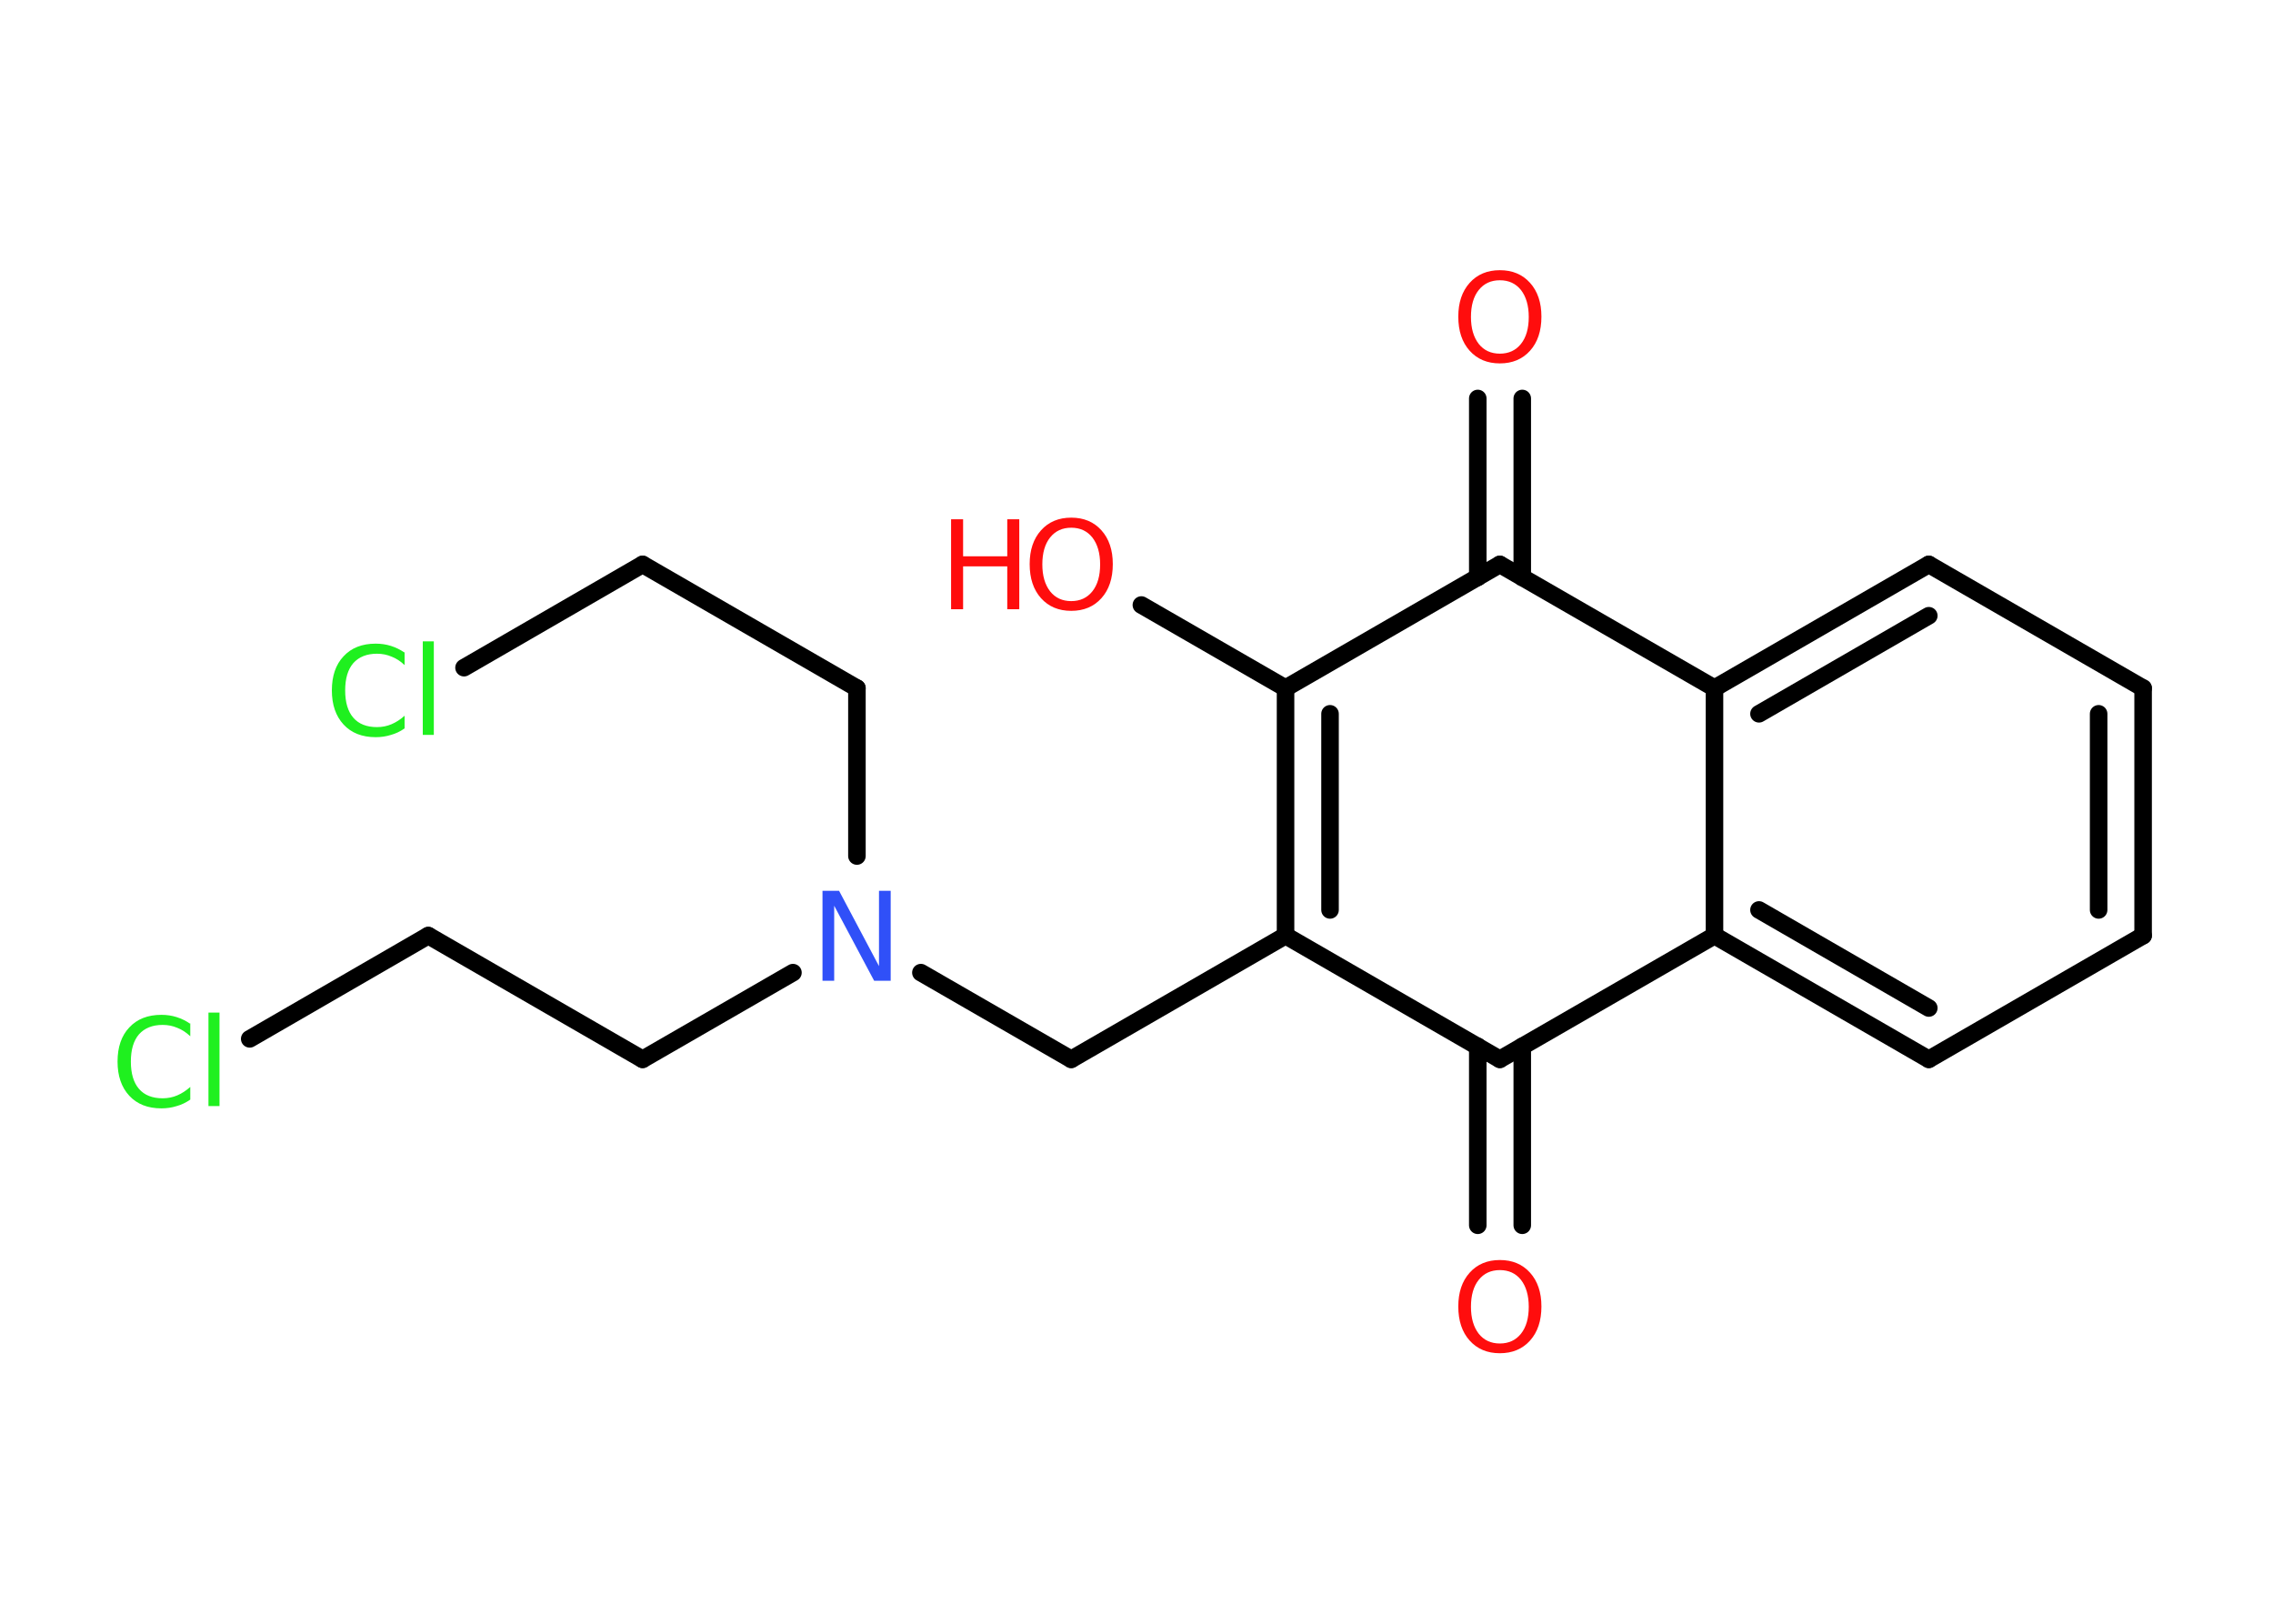 <?xml version='1.0' encoding='UTF-8'?>
<!DOCTYPE svg PUBLIC "-//W3C//DTD SVG 1.1//EN" "http://www.w3.org/Graphics/SVG/1.1/DTD/svg11.dtd">
<svg version='1.2' xmlns='http://www.w3.org/2000/svg' xmlns:xlink='http://www.w3.org/1999/xlink' width='70.0mm' height='50.0mm' viewBox='0 0 70.0 50.0'>
  <desc>Generated by the Chemistry Development Kit (http://github.com/cdk)</desc>
  <g stroke-linecap='round' stroke-linejoin='round' stroke='#000000' stroke-width='.54' fill='#FF0D0D'>
    <rect x='.0' y='.0' width='70.0' height='50.0' fill='#FFFFFF' stroke='none'/>
    <g id='mol1' class='mol'>
      <g id='mol1bnd1' class='bond'>
        <line x1='46.88' y1='12.27' x2='46.88' y2='17.78'/>
        <line x1='45.51' y1='12.27' x2='45.51' y2='17.78'/>
      </g>
      <line id='mol1bnd2' class='bond' x1='46.19' y1='17.38' x2='39.59' y2='21.19'/>
      <line id='mol1bnd3' class='bond' x1='39.59' y1='21.19' x2='35.15' y2='18.63'/>
      <g id='mol1bnd4' class='bond'>
        <line x1='39.59' y1='21.19' x2='39.59' y2='28.81'/>
        <line x1='40.96' y1='21.98' x2='40.96' y2='28.02'/>
      </g>
      <line id='mol1bnd5' class='bond' x1='39.59' y1='28.81' x2='32.99' y2='32.62'/>
      <line id='mol1bnd6' class='bond' x1='32.99' y1='32.62' x2='28.36' y2='29.95'/>
      <line id='mol1bnd7' class='bond' x1='24.42' y1='29.95' x2='19.79' y2='32.62'/>
      <line id='mol1bnd8' class='bond' x1='19.79' y1='32.62' x2='13.19' y2='28.81'/>
      <line id='mol1bnd9' class='bond' x1='13.19' y1='28.81' x2='7.69' y2='31.99'/>
      <line id='mol1bnd10' class='bond' x1='26.39' y1='26.36' x2='26.39' y2='21.19'/>
      <line id='mol1bnd11' class='bond' x1='26.39' y1='21.19' x2='19.79' y2='17.38'/>
      <line id='mol1bnd12' class='bond' x1='19.79' y1='17.38' x2='14.29' y2='20.56'/>
      <line id='mol1bnd13' class='bond' x1='39.59' y1='28.81' x2='46.19' y2='32.62'/>
      <g id='mol1bnd14' class='bond'>
        <line x1='46.88' y1='32.22' x2='46.88' y2='37.73'/>
        <line x1='45.51' y1='32.22' x2='45.51' y2='37.73'/>
      </g>
      <line id='mol1bnd15' class='bond' x1='46.19' y1='32.62' x2='52.8' y2='28.81'/>
      <g id='mol1bnd16' class='bond'>
        <line x1='52.8' y1='28.81' x2='59.4' y2='32.62'/>
        <line x1='54.17' y1='28.02' x2='59.4' y2='31.04'/>
      </g>
      <line id='mol1bnd17' class='bond' x1='59.4' y1='32.62' x2='66.0' y2='28.81'/>
      <g id='mol1bnd18' class='bond'>
        <line x1='66.0' y1='28.81' x2='66.0' y2='21.19'/>
        <line x1='64.63' y1='28.02' x2='64.63' y2='21.98'/>
      </g>
      <line id='mol1bnd19' class='bond' x1='66.0' y1='21.19' x2='59.4' y2='17.38'/>
      <g id='mol1bnd20' class='bond'>
        <line x1='59.4' y1='17.38' x2='52.8' y2='21.19'/>
        <line x1='59.4' y1='18.96' x2='54.17' y2='21.98'/>
      </g>
      <line id='mol1bnd21' class='bond' x1='52.8' y1='28.81' x2='52.8' y2='21.19'/>
      <line id='mol1bnd22' class='bond' x1='46.19' y1='17.38' x2='52.8' y2='21.19'/>
      <path id='mol1atm1' class='atom' d='M46.19 8.63q-.41 .0 -.65 .3q-.24 .3 -.24 .83q.0 .52 .24 .83q.24 .3 .65 .3q.41 .0 .65 -.3q.24 -.3 .24 -.83q.0 -.52 -.24 -.83q-.24 -.3 -.65 -.3zM46.19 8.32q.58 .0 .93 .39q.35 .39 .35 1.04q.0 .66 -.35 1.05q-.35 .39 -.93 .39q-.58 .0 -.93 -.39q-.35 -.39 -.35 -1.05q.0 -.65 .35 -1.04q.35 -.39 .93 -.39z' stroke='none'/>
      <g id='mol1atm4' class='atom'>
        <path d='M32.99 16.25q-.41 .0 -.65 .3q-.24 .3 -.24 .83q.0 .52 .24 .83q.24 .3 .65 .3q.41 .0 .65 -.3q.24 -.3 .24 -.83q.0 -.52 -.24 -.83q-.24 -.3 -.65 -.3zM32.99 15.94q.58 .0 .93 .39q.35 .39 .35 1.04q.0 .66 -.35 1.05q-.35 .39 -.93 .39q-.58 .0 -.93 -.39q-.35 -.39 -.35 -1.05q.0 -.65 .35 -1.04q.35 -.39 .93 -.39z' stroke='none'/>
        <path d='M29.29 15.99h.37v1.14h1.36v-1.14h.37v2.77h-.37v-1.32h-1.36v1.32h-.37v-2.77z' stroke='none'/>
      </g>
      <path id='mol1atm7' class='atom' d='M25.34 27.43h.5l1.23 2.32v-2.32h.36v2.77h-.51l-1.23 -2.31v2.31h-.36v-2.77z' stroke='none' fill='#3050F8'/>
      <path id='mol1atm10' class='atom' d='M5.86 31.51v.4q-.19 -.18 -.4 -.26q-.21 -.09 -.45 -.09q-.47 .0 -.73 .29q-.25 .29 -.25 .84q.0 .55 .25 .84q.25 .29 .73 .29q.24 .0 .45 -.09q.21 -.09 .4 -.26v.39q-.2 .14 -.42 .2q-.22 .07 -.47 .07q-.63 .0 -.99 -.39q-.36 -.39 -.36 -1.05q.0 -.67 .36 -1.05q.36 -.39 .99 -.39q.25 .0 .47 .07q.22 .07 .41 .2zM6.42 31.18h.34v2.88h-.34v-2.88z' stroke='none' fill='#1FF01F'/>
      <path id='mol1atm13' class='atom' d='M12.46 20.08v.4q-.19 -.18 -.4 -.26q-.21 -.09 -.45 -.09q-.47 .0 -.73 .29q-.25 .29 -.25 .84q.0 .55 .25 .84q.25 .29 .73 .29q.24 .0 .45 -.09q.21 -.09 .4 -.26v.39q-.2 .14 -.42 .2q-.22 .07 -.47 .07q-.63 .0 -.99 -.39q-.36 -.39 -.36 -1.05q.0 -.67 .36 -1.05q.36 -.39 .99 -.39q.25 .0 .47 .07q.22 .07 .41 .2zM13.02 19.75h.34v2.88h-.34v-2.88z' stroke='none' fill='#1FF01F'/>
      <path id='mol1atm15' class='atom' d='M46.19 39.11q-.41 .0 -.65 .3q-.24 .3 -.24 .83q.0 .52 .24 .83q.24 .3 .65 .3q.41 .0 .65 -.3q.24 -.3 .24 -.83q.0 -.52 -.24 -.83q-.24 -.3 -.65 -.3zM46.19 38.8q.58 .0 .93 .39q.35 .39 .35 1.04q.0 .66 -.35 1.05q-.35 .39 -.93 .39q-.58 .0 -.93 -.39q-.35 -.39 -.35 -1.05q.0 -.65 .35 -1.04q.35 -.39 .93 -.39z' stroke='none'/>
    </g>
  </g>
</svg>
